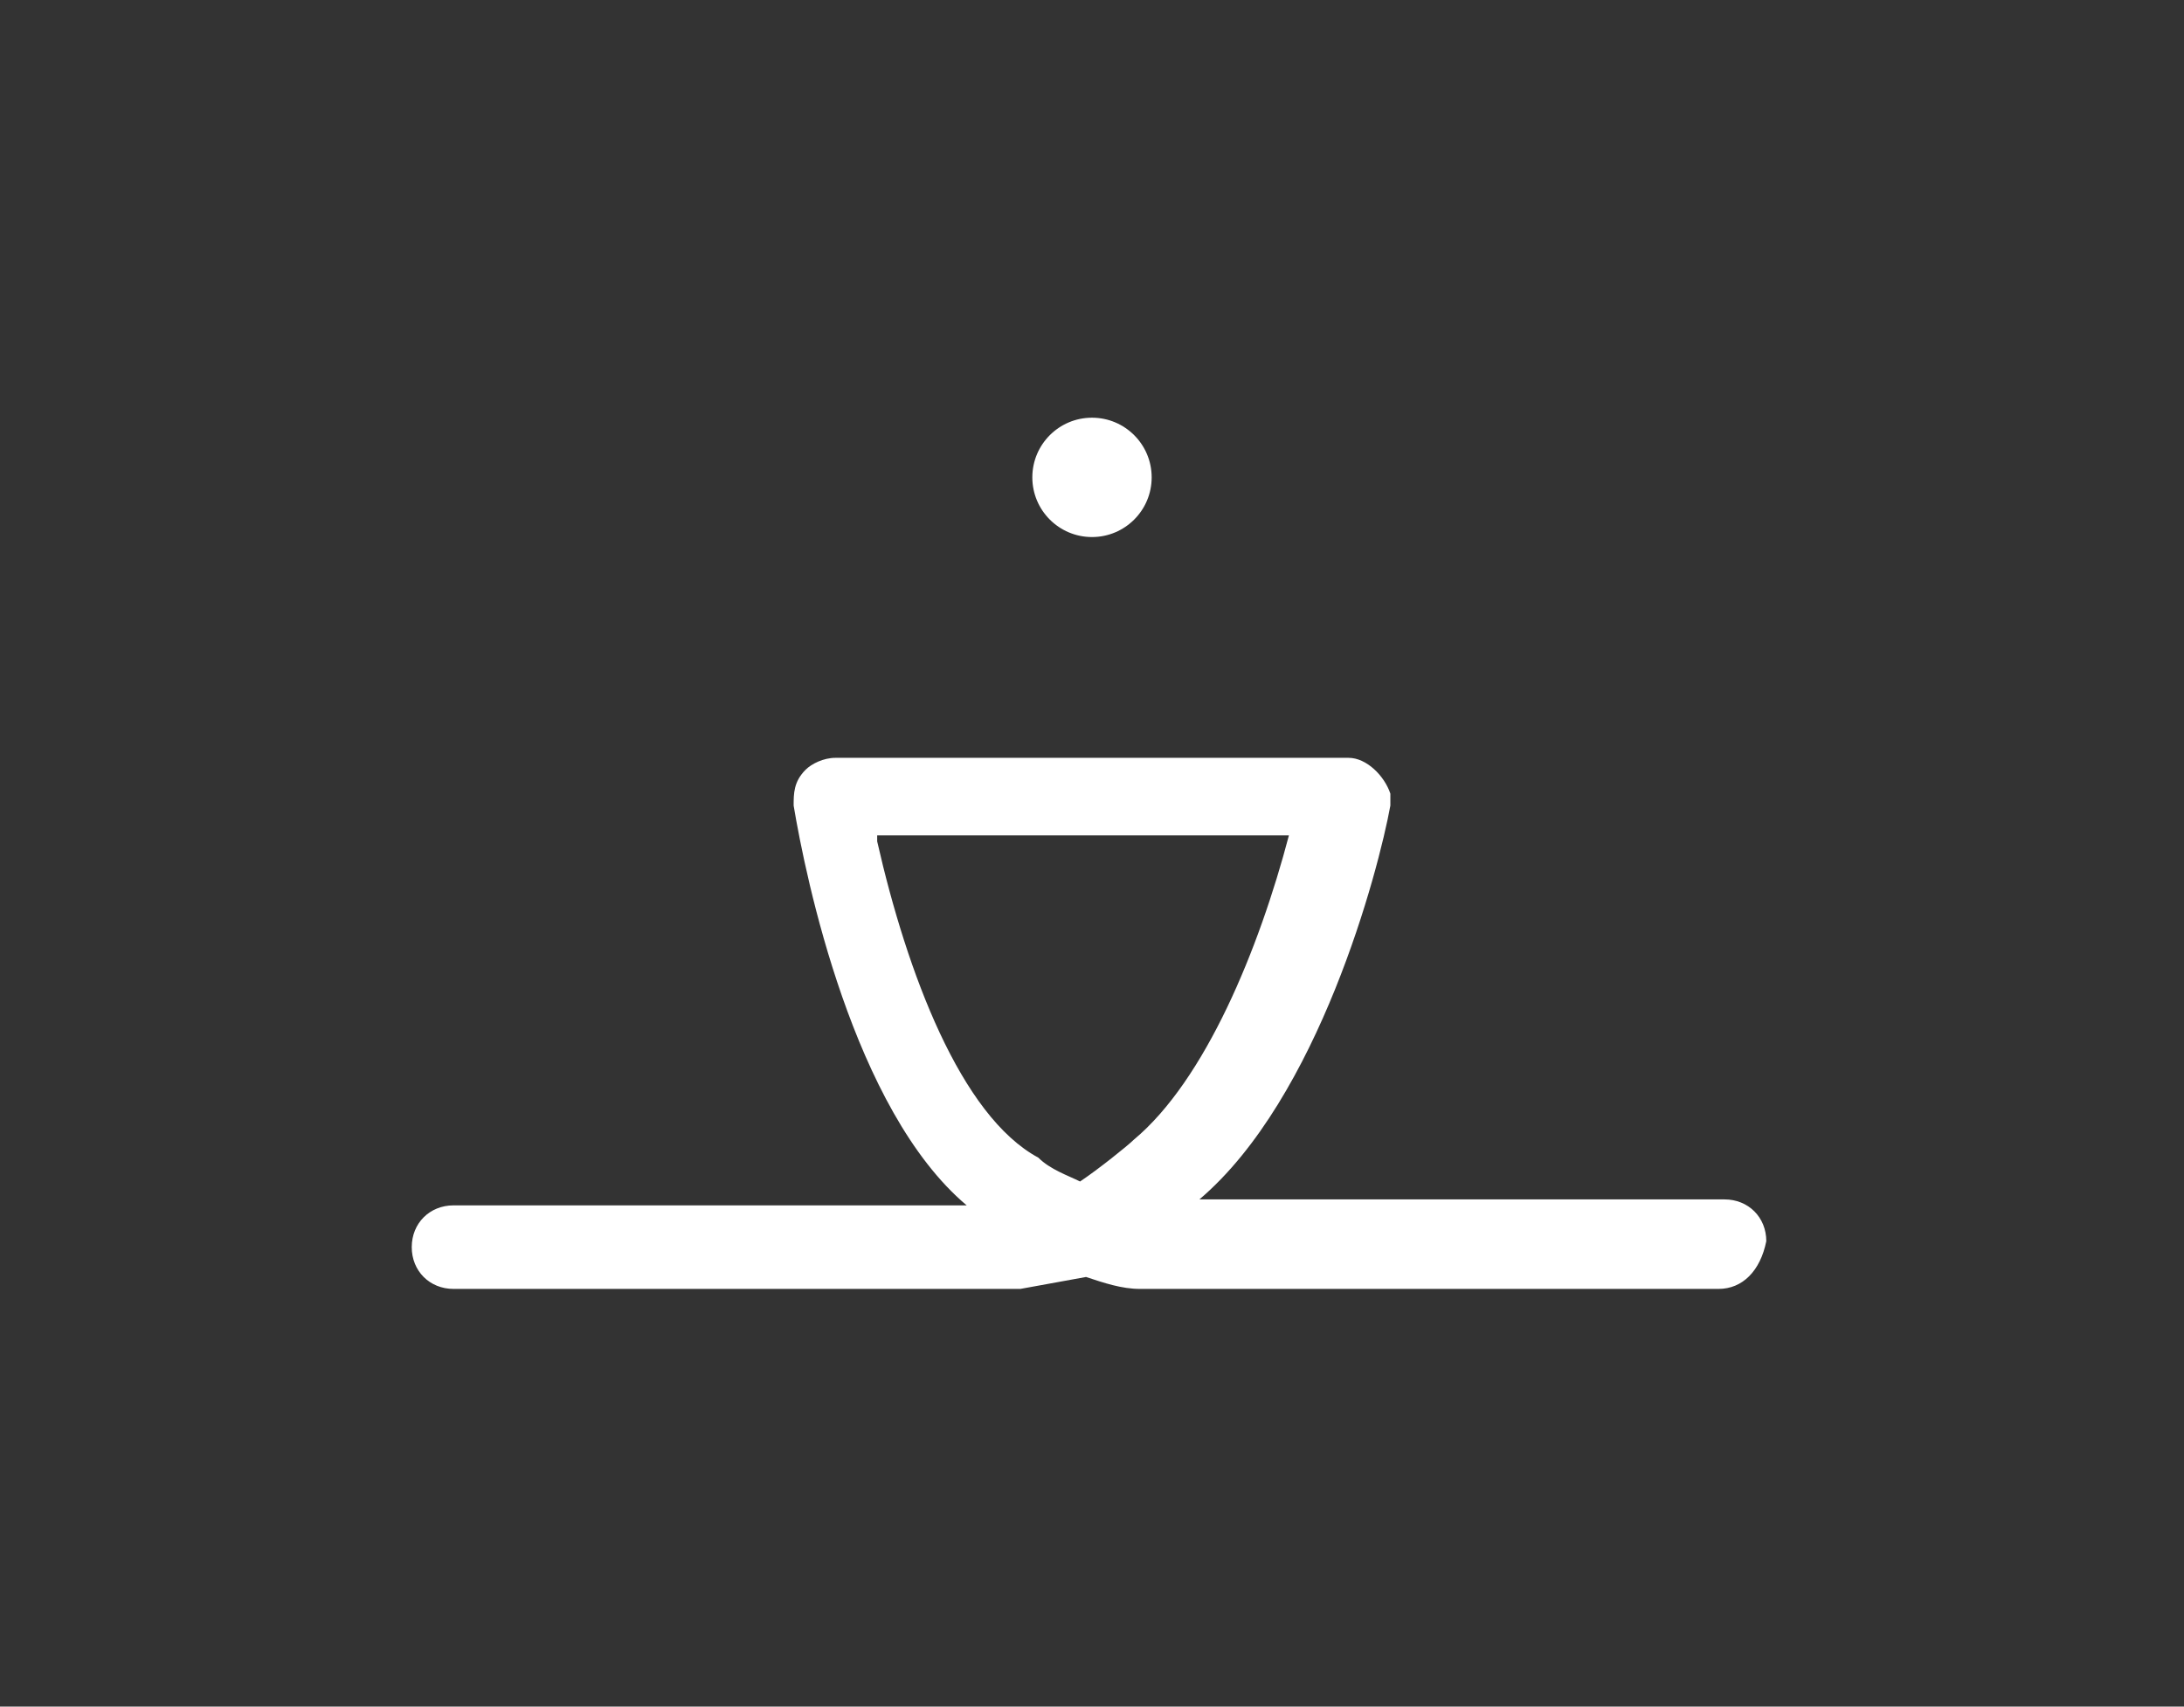 <?xml version="1.0" encoding="utf-8"?>
<!-- Generator: Adobe Illustrator 23.0.2, SVG Export Plug-In . SVG Version: 6.00 Build 0)  -->
<svg version="1.1" id="Layer_1" xmlns="http://www.w3.org/2000/svg" xmlns:xlink="http://www.w3.org/1999/xlink" x="0px" y="0px"
	 viewBox="0 0 36.6 28.6" style="enable-background:new 0 0 36.6 28.6;" xml:space="preserve">
<rect x="0" y="0" width="36.6" height="28.6" fill="#333333" stroke="none"/>
<style type="text/css">
	.st0{fill:#FFFFFF;}
</style>
<g>
	<g>
		<path class="st0" d="M28.8,21.6h-9.7c-0.3,0-0.6-0.1-0.9-0.2l-1.1,0.2H7.6c-0.4,0-0.7-0.3-0.7-0.7c0-0.4,0.3-0.7,0.7-0.7h8.6
			c-1.9-1.6-2.7-5.5-2.9-6.7c0-0.2,0-0.4,0.2-0.6c0.1-0.1,0.3-0.2,0.5-0.2h8.6c0.3,0,0.6,0.3,0.7,0.6c0,0.1,0,0.2,0,0.2
			c-0.2,1.1-1.2,4.9-3.2,6.6c0,0,0,0-0.1,0h8.9c0.4,0,0.7,0.3,0.7,0.7C29.5,21.3,29.2,21.6,28.8,21.6z M14.7,14.1
			c0.5,2.2,1.4,4.6,2.7,5.3c0.2,0.2,0.5,0.3,0.7,0.4c0.3-0.2,0.8-0.6,0.9-0.7c1.2-1,2.1-3.2,2.6-5.1h-6.9V14.1z"/>
	</g>
	<g>
		<circle class="st0" cx="18.3" cy="8" r="1"/>
	</g>
</g>
</svg>

